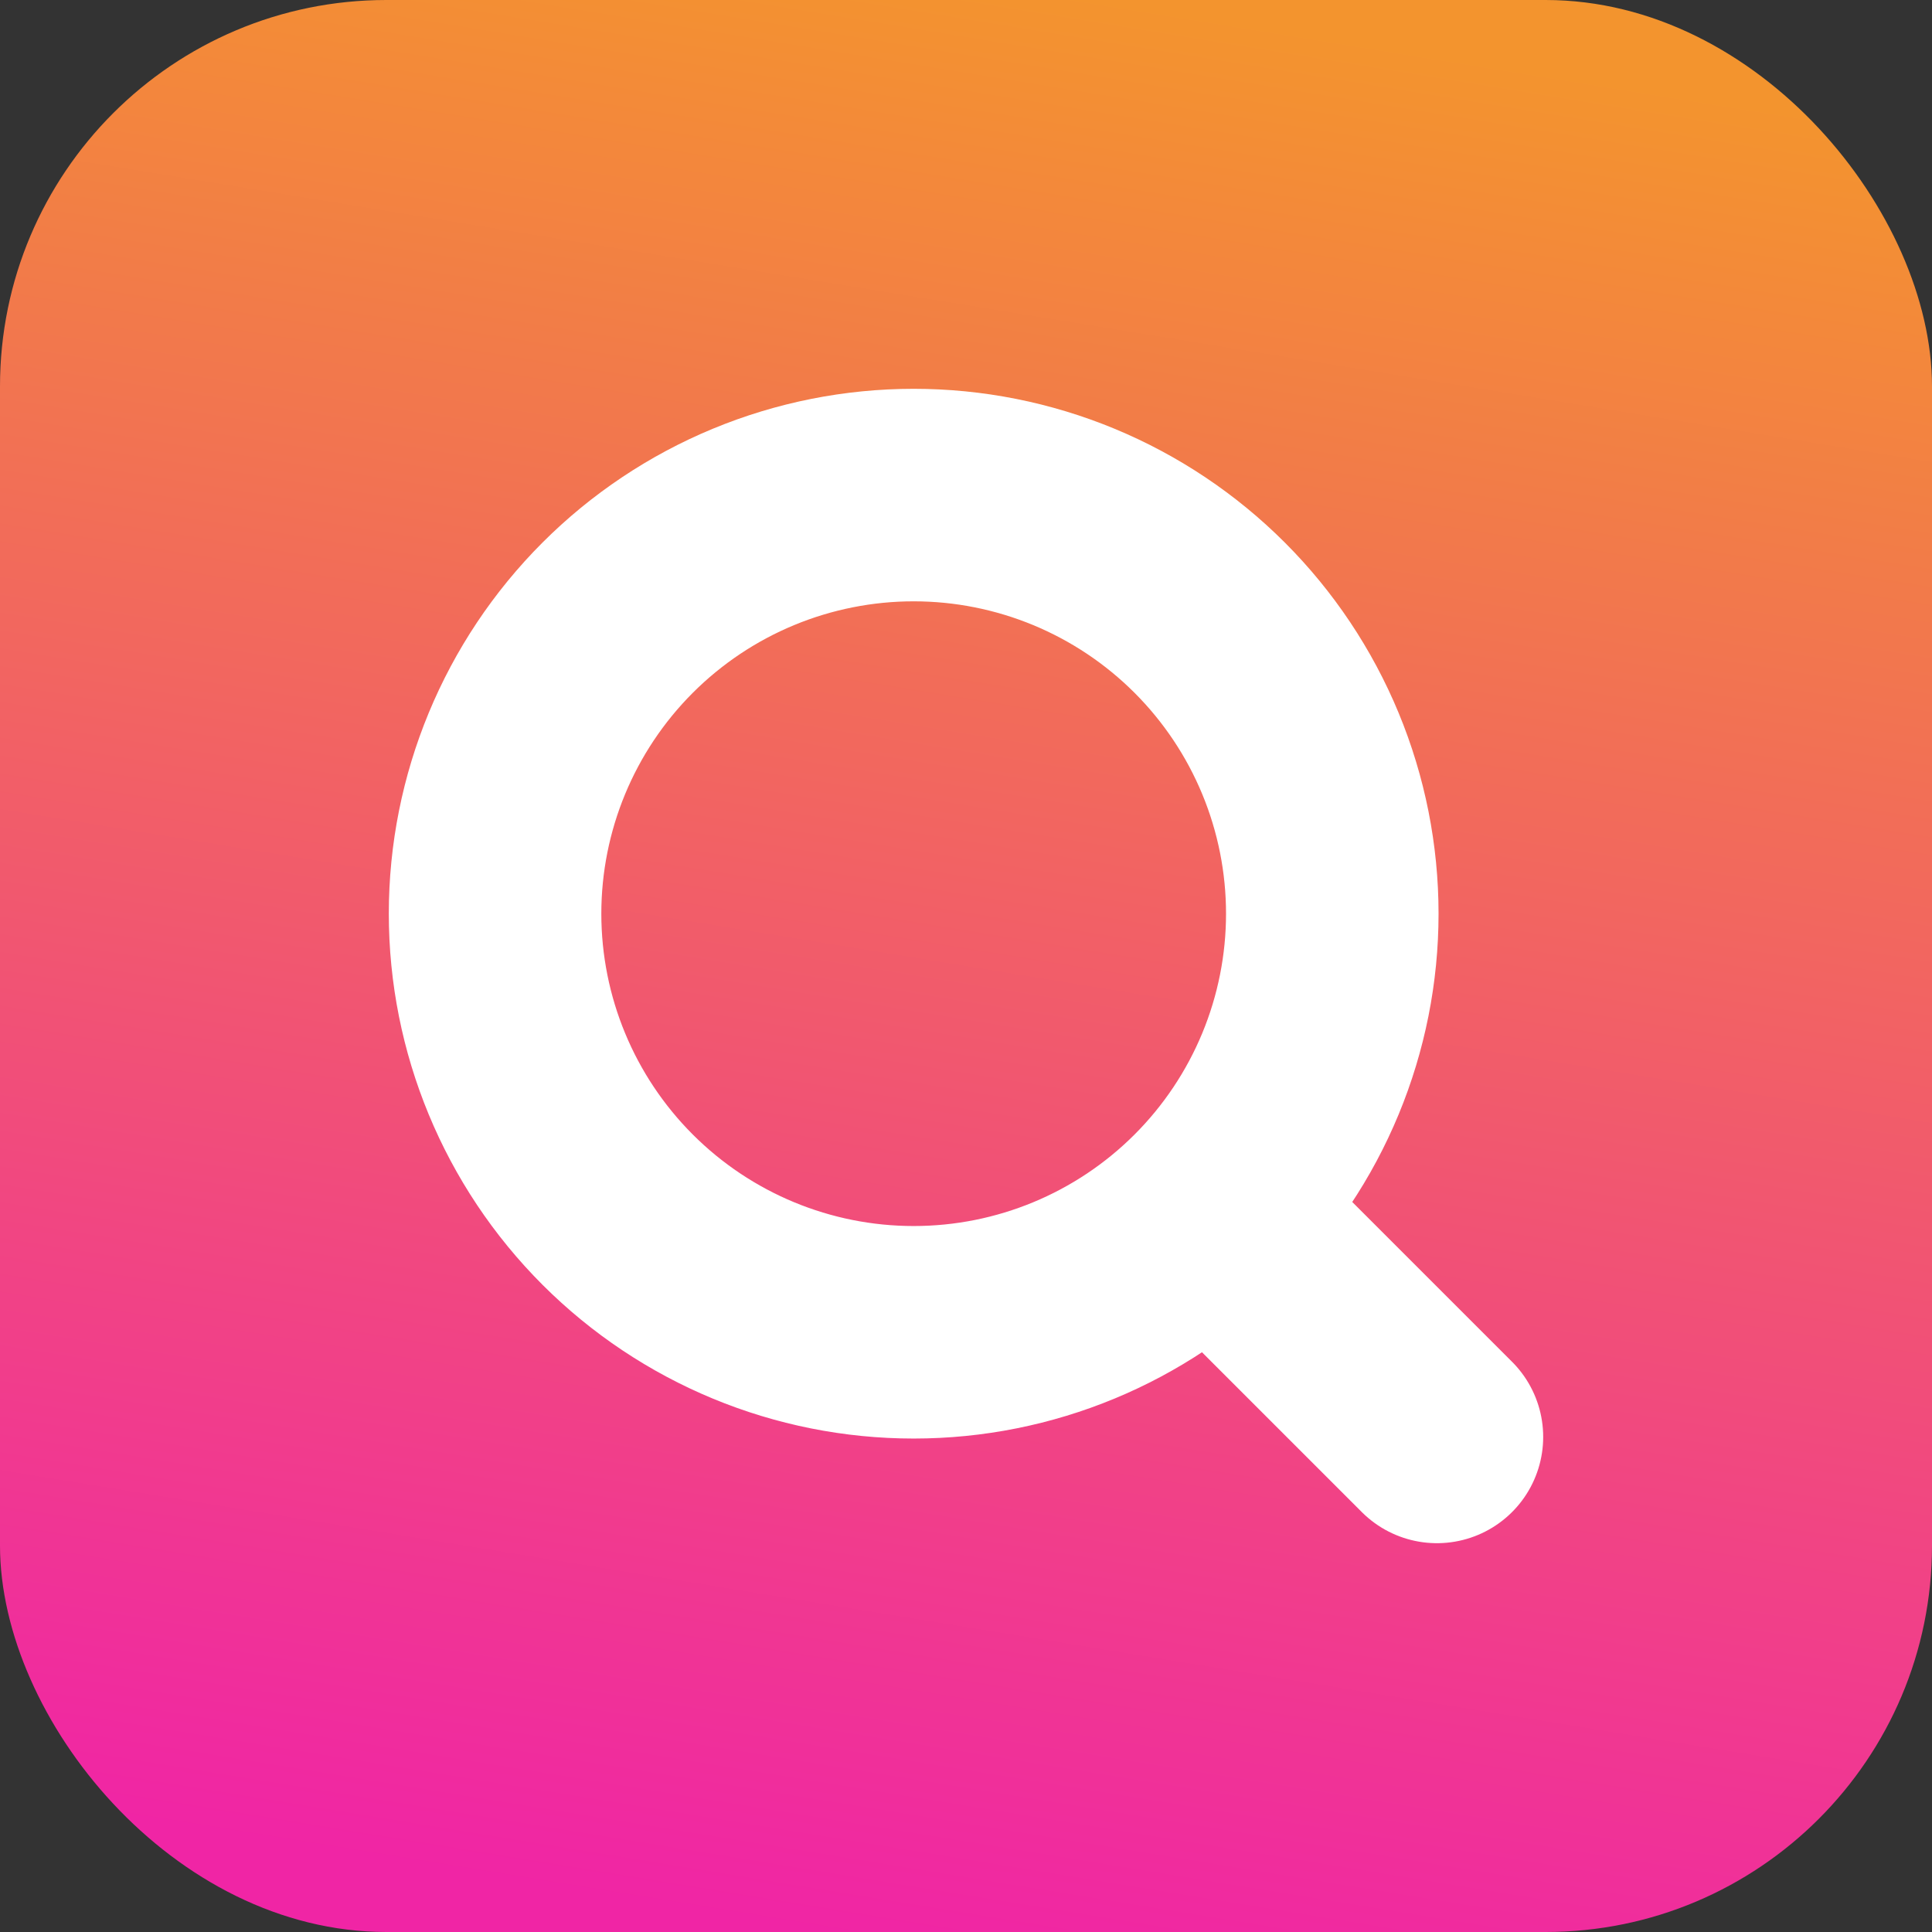 <svg width="200" height="200" viewBox="0 0 200 200" fill="none" xmlns="http://www.w3.org/2000/svg">
<rect x="0" y="0" width="200" height="200" fill="#333333" stroke="none"/>
<rect width="200" height="200" rx="40" fill="url(#paint0_linear_39_2)"/>
<path d="M148.75 148.75L125.225 125.225M125.225 125.225C129.249 121.201 132.441 116.424 134.619 111.167C136.797 105.909 137.918 100.274 137.918 94.583C137.918 88.893 136.797 83.257 134.619 78C132.441 72.742 129.249 67.965 125.225 63.941C121.201 59.917 116.424 56.725 111.167 54.547C105.909 52.37 100.274 51.249 94.583 51.249C88.893 51.249 83.258 52.37 78 54.547C72.742 56.725 67.965 59.917 63.941 63.941C55.815 72.068 51.249 83.09 51.249 94.583C51.249 106.076 55.815 117.099 63.941 125.225C72.068 133.352 83.09 137.918 94.583 137.918C106.076 137.918 117.099 133.352 125.225 125.225Z" stroke="white" stroke-width="22" stroke-linecap="round" stroke-linejoin="round"/>
<defs>
<linearGradient id="paint0_linear_39_2" x1="116.256" y1="1.94807e-06" x2="83.744" y2="200" gradientUnits="userSpaceOnUse">
<stop stop-color="#F3942E"/>
<stop offset="1" stop-color="#F025A5"/>
</linearGradient>
</defs>
</svg>
